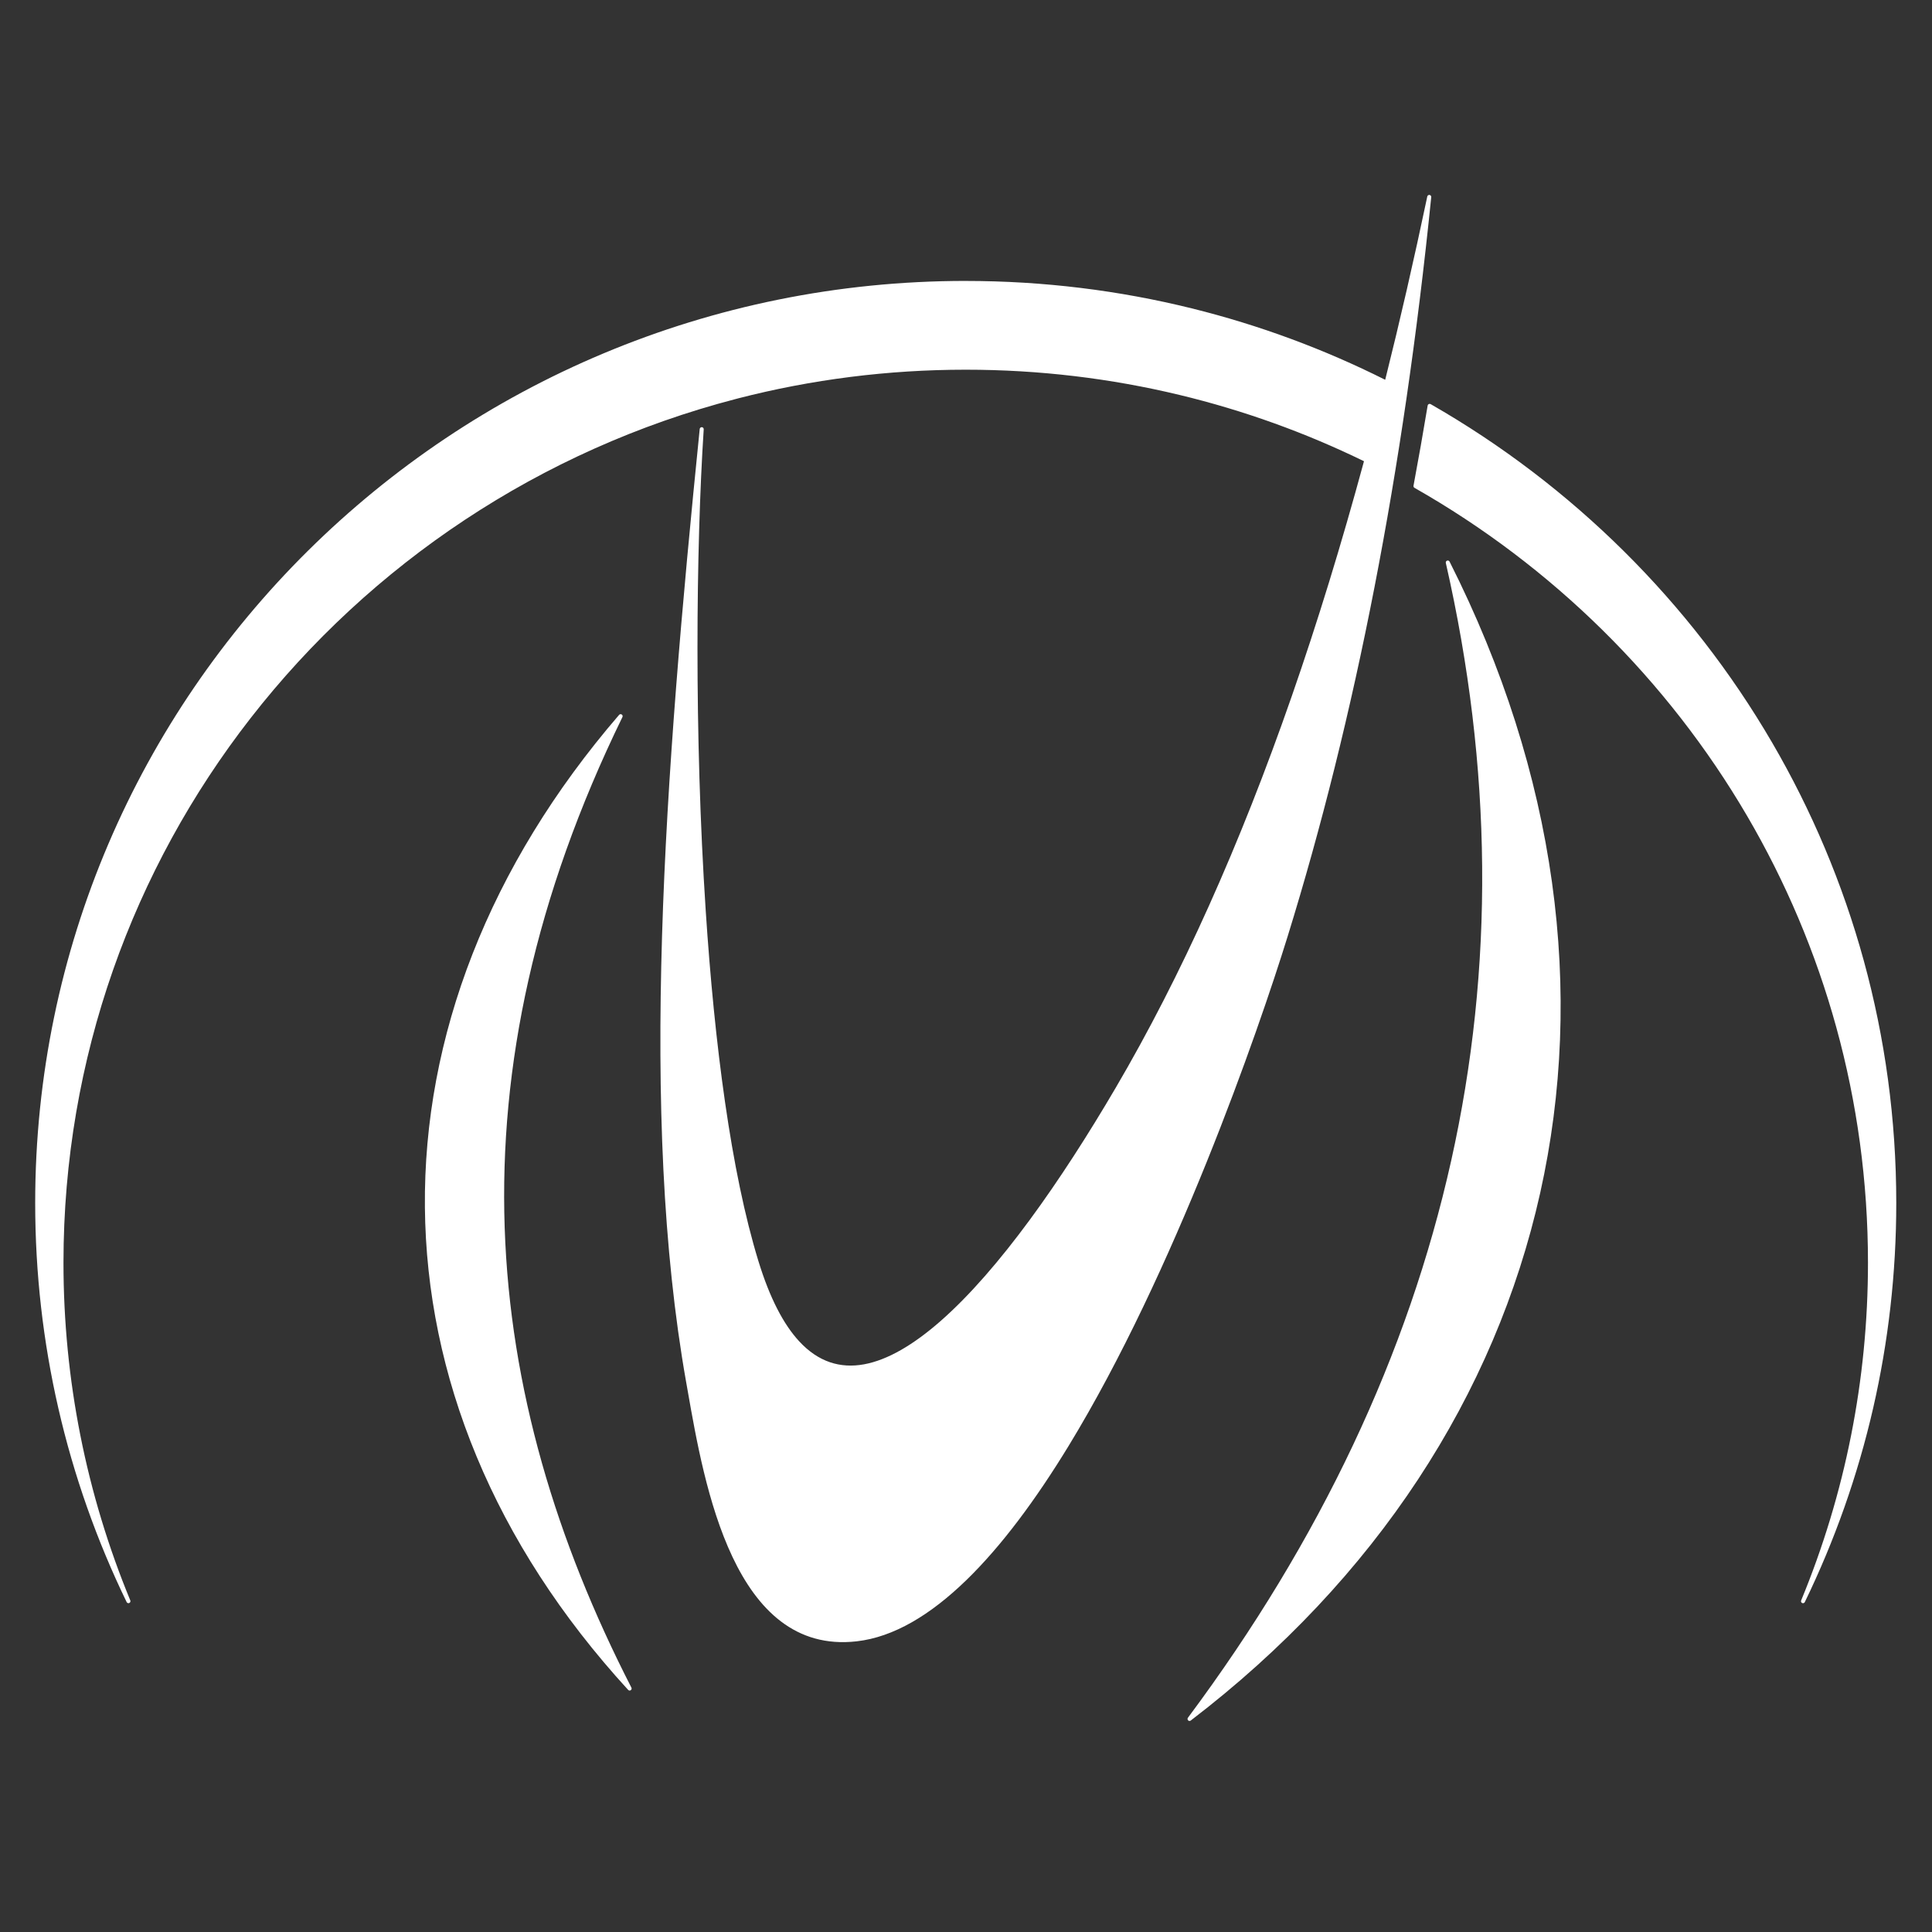 <?xml version="1.0" encoding="UTF-8" standalone="no"?>
<!-- Created with Inkscape (http://www.inkscape.org/) -->

<svg
   xmlns:dc="http://purl.org/dc/elements/1.1/"
   xmlns:cc="http://creativecommons.org/ns#"
   xmlns:rdf="http://www.w3.org/1999/02/22-rdf-syntax-ns#"
   xmlns:svg="http://www.w3.org/2000/svg"
   xmlns="http://www.w3.org/2000/svg"
   xmlns:sodipodi="http://sodipodi.sourceforge.net/DTD/sodipodi-0.dtd"
   xmlns:inkscape="http://www.inkscape.org/namespaces/inkscape"
   width="62mm"
   height="62mm"
   viewBox="0 0 219.685 219.685"
   id="svg4210"
   version="1.1"
   inkscape:version="0.91 r13725"
   sodipodi:docname="iso.svg">
  <rect x="0" y="0" width="219.685" height="219.685" fill="#333333" stroke="none"/>
  <defs
     id="defs4212" />
  <sodipodi:namedview
     id="base"
     pagecolor="#ffffff"
     bordercolor="#666666"
     borderopacity="1.0"
     inkscape:pageopacity="0.0"
     inkscape:pageshadow="2"
     inkscape:zoom="0.98994949"
     inkscape:cx="0.67563365"
     inkscape:cy="-53.697405"
     inkscape:document-units="px"
     inkscape:current-layer="layer1"
     showgrid="false"
     inkscape:window-width="1440"
     inkscape:window-height="840"
     inkscape:window-x="0"
     inkscape:window-y="27"
     inkscape:window-maximized="1"
     fit-margin-top="0"
     fit-margin-left="0"
     fit-margin-right="0"
     fit-margin-bottom="0" />
  <g
     inkscape:label="Layer 1"
     inkscape:groupmode="layer"
     id="layer1"
     transform="translate(-1184.649,-325.318)">
    <path
       inkscape:connector-curvature="0"
       id="path4220"
       style="fill:#ffffff;fill-rule:evenodd"
       d="m 1294.46,357.264 c 8.864,0 17.474,1.082 25.703,3.118 7.7,1.905 15.067,4.647 21.995,8.121 1.68,-6.712 3.274,-13.658 4.784,-20.836 0.022,-0.114 0.128,-0.195 0.246,-0.184 0.125,0.012 0.217,0.124 0.205,0.249 -1.593,15.721 -3.757,30.47 -6.442,44.294 -2.76,14.211 -6.074,27.45 -9.886,39.766 -3.372,10.894 -12.882,38.235 -24.918,57.959 -7.345,12.037 -15.644,21.248 -24.096,22.201 -13.93,1.572 -17.314,-17.709 -19.195,-28.428 l -0.189,-1.07 c -2.68,-15.128 -3.295,-32.322 -2.739,-50.684 0.556,-18.352 2.281,-37.869 4.284,-57.663 l 2e-4,-0.003 c 0.01,-0.126 0.117,-0.221 0.242,-0.214 0.126,0.008 0.221,0.117 0.213,0.242 -0.874,13.532 -1.092,34.676 0.229,54.745 0.996,15.138 2.868,29.662 5.992,39.84 1.298,4.229 2.865,7.206 4.638,9.122 2.178,2.355 4.672,3.104 7.363,2.615 2.724,-0.496 5.662,-2.254 8.686,-4.9 6.683,-5.849 13.759,-16.013 19.912,-26.5 7.497,-12.776 14.159,-27.656 20.047,-44.574 2.925,-8.406 5.66,-17.314 8.211,-26.718 -6.627,-3.232 -13.658,-5.778 -20.996,-7.542 -7.784,-1.871 -15.918,-2.864 -24.289,-2.864 -4.437,0 -8.803,0.279 -13.082,0.818 -4.364,0.55 -8.645,1.373 -12.821,2.448 l 3e-4,9e-4 -0.218,0.058 -0.014,0.003 c -22.245,5.783 -41.539,18.772 -55.181,36.292 -13.342,17.136 -21.278,38.61 -21.278,61.919 0,6.707 0.658,13.26 1.913,19.601 1.289,6.513 3.207,12.804 5.686,18.804 0.048,0.116 -0.01,0.25 -0.124,0.298 -0.112,0.046 -0.24,-0.004 -0.292,-0.112 l -3e-4,0 c -3.379,-6.964 -6.006,-14.355 -7.773,-22.07 -1.718,-7.498 -2.626,-15.301 -2.626,-23.31 0,-28.952 11.844,-55.163 30.992,-74.137 19.148,-18.973 45.601,-30.708 74.819,-30.708 z m 52.866,14.007 c 16.102,9.221 29.526,22.525 38.827,38.483 8.979,15.406 14.118,33.286 14.118,52.355 0,8.01 -0.907,15.812 -2.625,23.31 -1.768,7.715 -4.395,15.106 -7.774,22.07 -0.054,0.113 -0.191,0.161 -0.305,0.107 -0.113,-0.055 -0.161,-0.191 -0.107,-0.304 2.477,-5.997 4.393,-12.283 5.681,-18.792 1.255,-6.341 1.913,-12.894 1.913,-19.601 0,-18.516 -5.007,-35.874 -13.753,-50.82 -9.06,-15.481 -22.134,-28.377 -37.812,-37.29 -0.086,-0.049 -0.129,-0.147 -0.112,-0.24 0.276,-1.477 0.552,-2.99 0.825,-4.54 0.272,-1.544 0.534,-3.07 0.784,-4.576 0.02,-0.124 0.138,-0.209 0.262,-0.189 0.028,0.005 0.053,0.014 0.077,0.027 l 3e-4,-2e-4 z m -91.901,35.583 c -9.989,20.488 -14.006,39.744 -13.39,58.042 0.616,18.299 5.867,35.648 14.411,52.319 0.057,0.112 0.013,0.25 -0.099,0.307 -0.094,0.048 -0.206,0.024 -0.274,-0.051 -15.303,-16.699 -22.932,-35.743 -23.109,-54.88 -0.179,-19.348 7.259,-38.786 22.083,-55.987 0.082,-0.095 0.227,-0.106 0.322,-0.023 0.08,0.069 0.1,0.182 0.056,0.272 l 6e-4,3e-4 z m 0.648,110.617 c -0.013,-0.014 -0.024,-0.03 -0.033,-0.048 z m 93.577,-60.12 c 4.913,-21.999 4.706,-44.743 -0.596,-68.01 -0.028,-0.102 0.019,-0.215 0.117,-0.264 0.113,-0.057 0.25,-0.011 0.307,0.101 12.219,24.204 15.389,49.016 10.302,71.797 -5.128,22.962 -18.642,43.856 -39.732,59.983 l 0,-3e-4 c -0.079,0.06 -0.191,0.064 -0.274,0.002 -0.101,-0.075 -0.122,-0.218 -0.048,-0.319 15.065,-20.217 25.032,-41.386 29.923,-63.289 z"
       sodipodi:nodetypes="csccccssccccsccccsccsccsccsccccccscccccssccccsscccccssccccccccccccccccccccccccccscccccc" />
  </g>
</svg>
